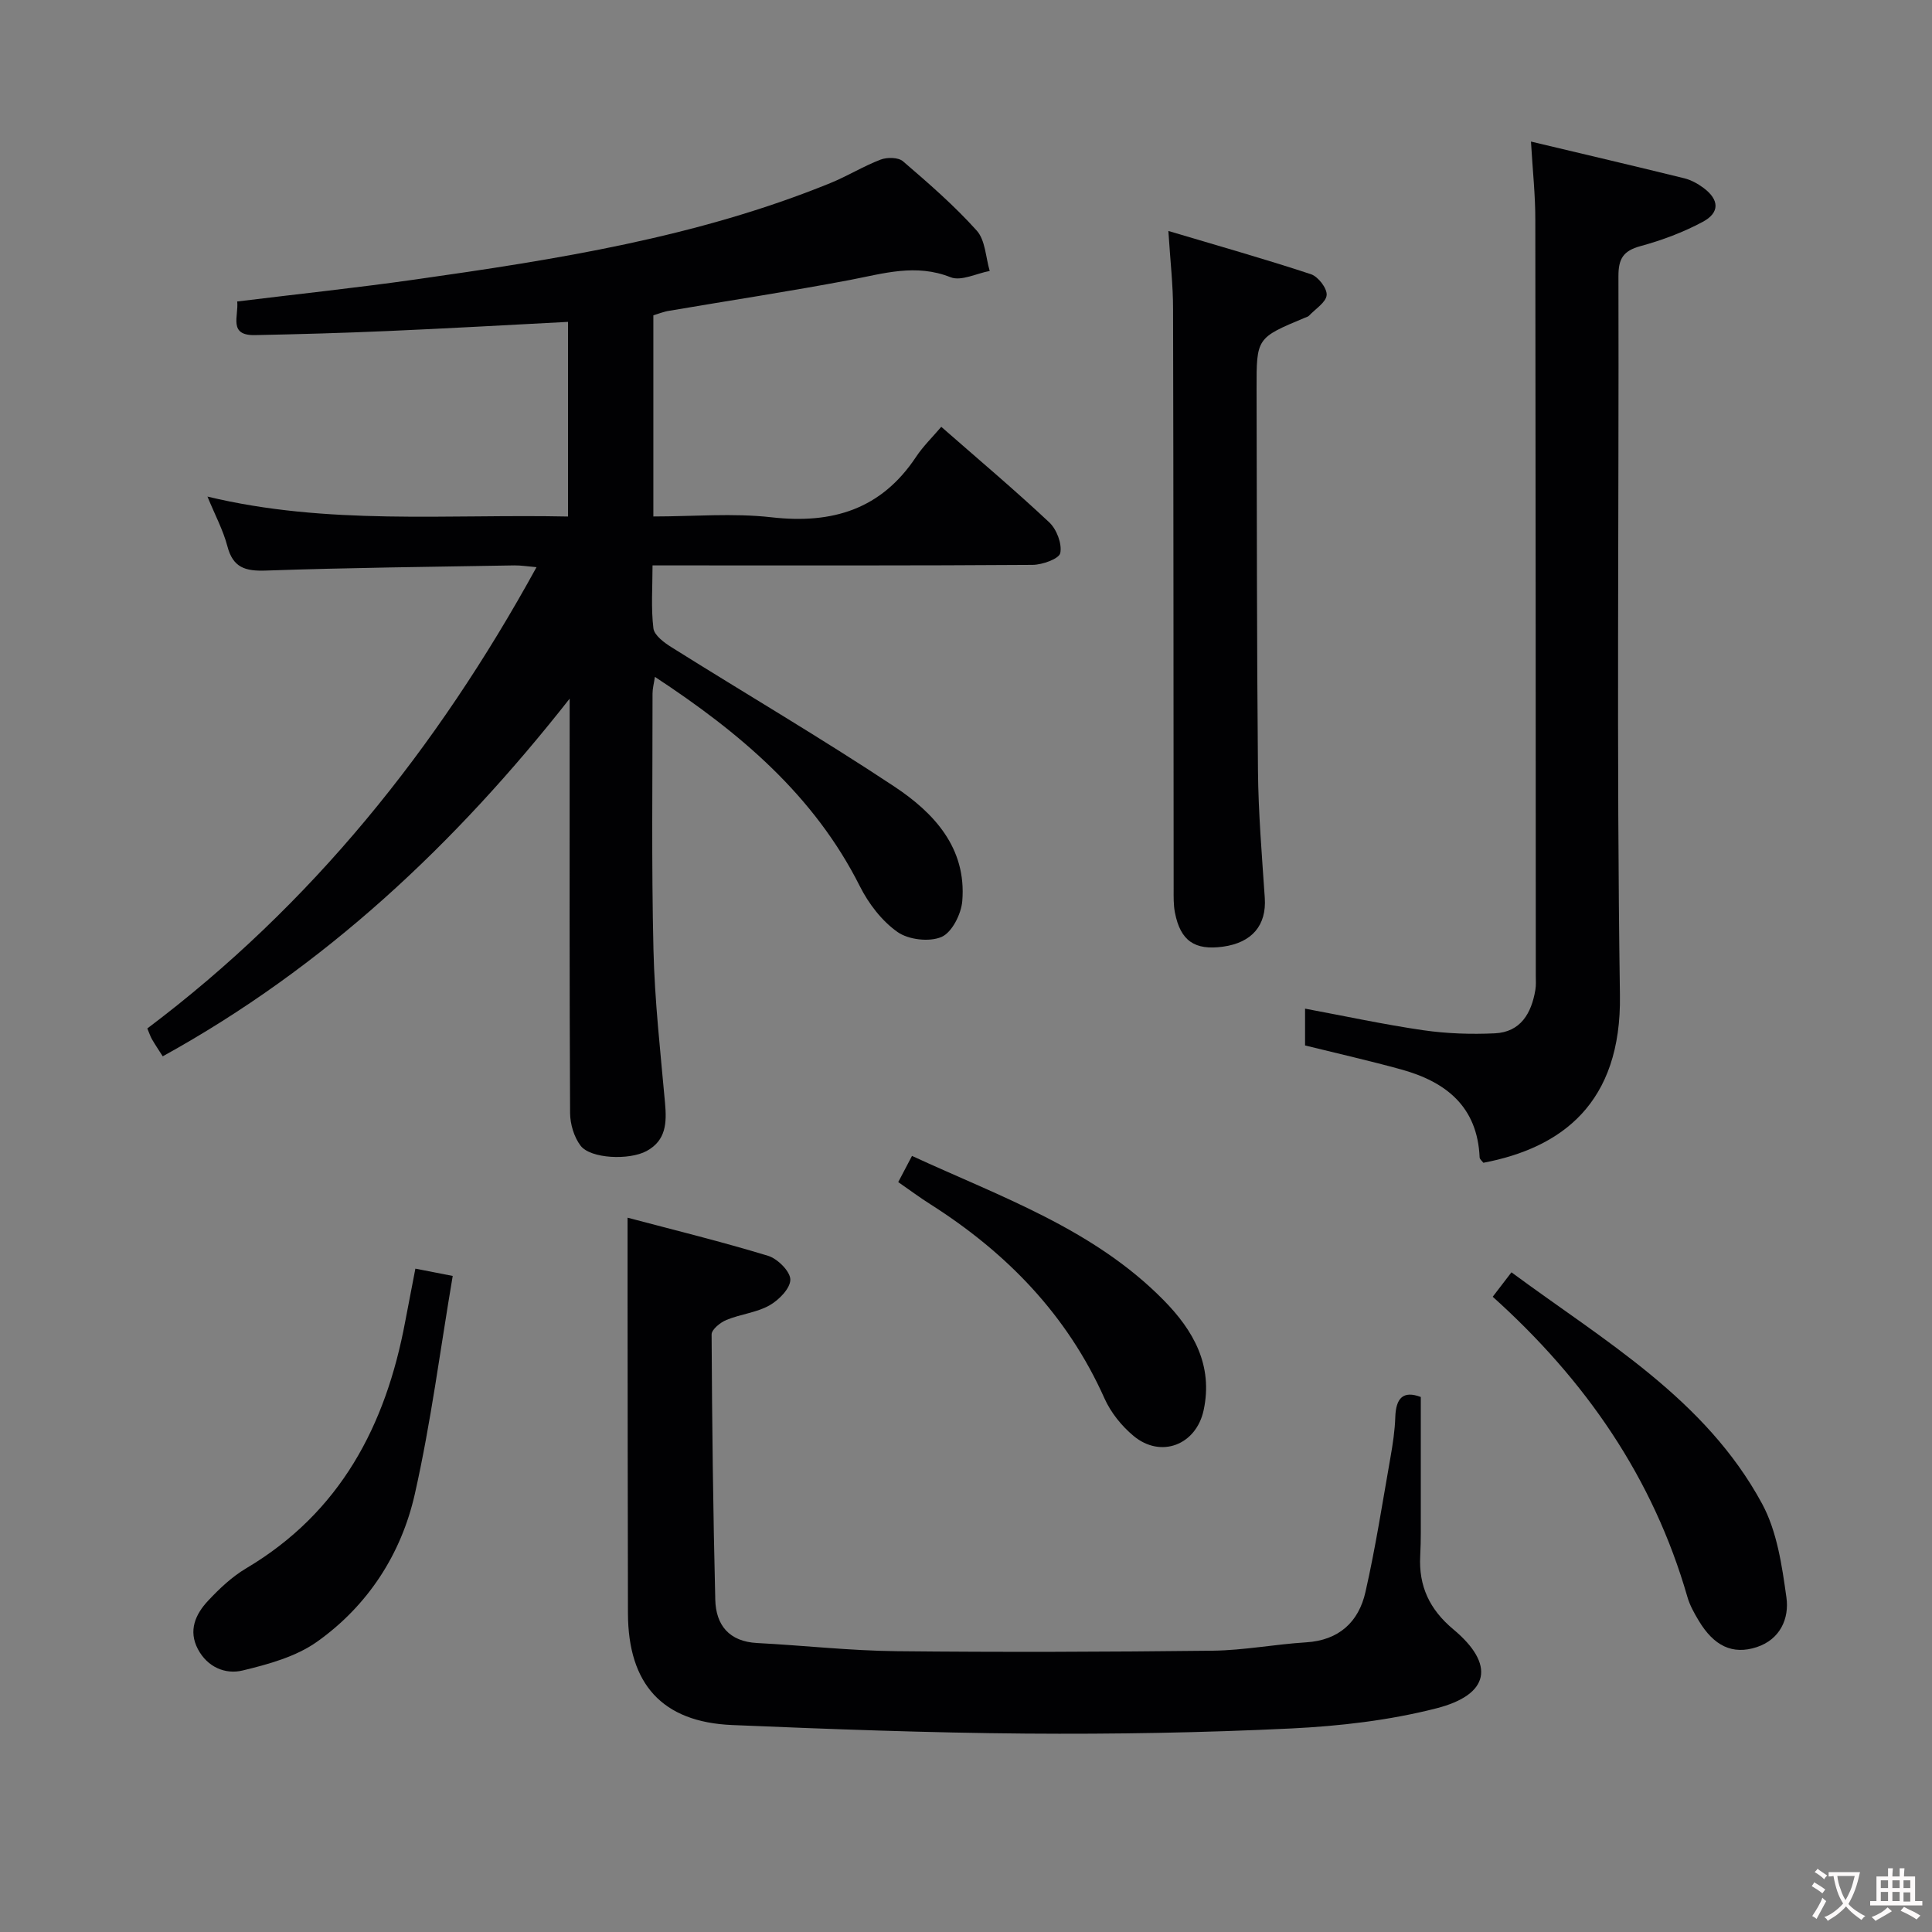 <svg enable-background="new 0 0 400 400" viewBox="0 0 400 400" xmlns="http://www.w3.org/2000/svg"><rect x="0" y="0" width="400" height="400" fill="#808080" stroke="none"/><g fill="#010103"><path d="m135.27 65.28v41.65c8.29 0 16.47-.74 24.47.17 12.59 1.43 22.7-1.63 29.92-12.51 1.46-2.2 3.41-4.09 5.22-6.22 7.95 6.96 15.33 13.18 22.36 19.78 1.53 1.44 2.67 4.43 2.28 6.35-.24 1.19-3.71 2.44-5.74 2.45-24.16.17-48.32.11-72.48.11-1.82 0-3.63 0-6.2 0 0 4.54-.33 8.83.18 13.02.18 1.47 2.25 2.99 3.79 3.95 15.35 9.63 31 18.81 46.1 28.82 8.19 5.43 14.97 12.7 14.06 23.7-.22 2.69-2.13 6.49-4.29 7.43-2.51 1.09-6.84.59-9.12-1.02-3.24-2.28-5.99-5.87-7.8-9.48-9.48-18.85-24.84-31.79-42.43-43.34-.2 1.36-.49 2.41-.49 3.45.01 17.66-.23 35.33.19 52.98.25 10.62 1.45 21.23 2.4 31.82.36 4.04.24 7.71-3.81 9.91-3.6 1.96-11.62 1.61-13.68-1.1-1.36-1.79-2.15-4.47-2.17-6.75-.14-26.83-.09-53.65-.09-80.48 0-1.77 0-3.55 0-5.32-23.61 30.05-50.7 55.55-84.25 74.05-.83-1.31-1.57-2.4-2.23-3.54-.32-.55-.51-1.17-.96-2.23 33.94-25.54 59.9-57.83 80.58-95.5-1.87-.16-3.24-.39-4.61-.37-17.14.3-34.29.47-51.42 1.07-4.26.15-6.81-.59-7.97-5.03-.88-3.34-2.56-6.47-4.13-10.29 24.83 5.99 49.63 3.6 74.65 4.13 0-13.64 0-26.85 0-40.3-12.59.66-24.99 1.36-37.4 1.9-9.14.4-18.29.66-27.44.84-5.54.1-3.32-3.91-3.65-6.96 12.45-1.53 24.64-2.82 36.77-4.54 29.26-4.15 58.43-8.72 86.04-19.98 3.54-1.44 6.83-3.49 10.39-4.85 1.35-.52 3.67-.49 4.64.34 5.3 4.55 10.62 9.17 15.27 14.35 1.79 1.99 1.85 5.52 2.69 8.36-2.73.5-5.92 2.17-8.1 1.3-7.22-2.87-13.9-.76-20.87.57-12.39 2.35-24.87 4.24-37.3 6.36-1.11.15-2.19.6-3.37.95z"/><path d="m129.93 252.11c9.66 2.56 19.47 4.96 29.11 7.9 1.96.6 4.59 3.23 4.59 4.92 0 1.83-2.39 4.25-4.33 5.34-2.68 1.5-6 1.81-8.9 3.01-1.27.52-3.08 1.98-3.07 3.01.09 18.3.31 36.61.76 54.91.13 5.27 2.87 8.67 8.67 8.97 9.62.5 19.22 1.59 28.84 1.69 21.82.23 43.65.15 65.47-.1 6.45-.08 12.88-1.33 19.33-1.73 6.82-.42 10.9-4.22 12.3-10.41 2.09-9.19 3.53-18.53 5.17-27.83.49-2.78.92-5.59 1.01-8.4.13-3.96 1.65-5.53 5.28-4.16 0 7.72.01 15.31 0 22.9-.01 3.33.06 6.67-.12 9.99-.33 6.28 1.93 11.1 6.85 15.21 8.7 7.26 7.61 13.54-3.57 16.38-9.73 2.48-19.94 3.66-29.99 4.15-18.28.88-36.61 1.2-54.91 1.06-20.29-.16-40.58-.92-60.85-1.77-14.44-.61-21.52-8.45-21.56-23.13-.06-21.83-.05-43.65-.08-65.48 0-5.14 0-10.25 0-16.43z"/><path d="m316.97 29.31c11.19 2.66 21.5 5.08 31.78 7.61 1.4.35 2.78 1.12 3.95 1.99 3.26 2.43 3.41 5.11-.16 7.02-4.05 2.17-8.47 3.82-12.91 5.03-3.55.97-4.56 2.61-4.55 6.22.12 49.62-.42 99.25.31 148.86.33 22.38-12.05 31.61-28.27 34.7-.25-.34-.76-.72-.78-1.12-.45-10.51-6.97-15.65-16.23-18.2-6.52-1.8-13.12-3.29-19.91-4.97 0-2.32 0-4.76 0-7.62 8.31 1.55 16.36 3.29 24.48 4.47 4.87.7 9.88.87 14.79.64 5.36-.25 7.59-4.14 8.41-8.98.17-.97.09-1.99.09-2.99-.02-52.12-.02-104.24-.1-156.36.02-5.09-.54-10.19-.9-16.3z"/><path d="m241.9 47.82c10.36 3.09 20 5.81 29.51 8.95 1.49.49 3.36 2.9 3.26 4.31-.1 1.49-2.31 2.86-3.63 4.26-.21.23-.58.32-.89.45-9.99 4.17-10.01 4.17-9.99 14.76.07 26.33.04 52.66.29 78.98.08 8.8.82 17.6 1.41 26.38.38 5.64-2.62 9.26-8.67 10.09-5.86.8-8.79-1.22-9.93-7.04-.32-1.61-.27-3.31-.27-4.96-.04-40-.02-79.99-.12-119.99.01-4.94-.57-9.87-.97-16.19z"/><path d="m309.05 268.48c1.33-1.74 2.43-3.17 3.88-5.06 19.17 14.17 40.14 26.18 51.89 47.91 3.1 5.73 4.12 12.81 5.04 19.41.61 4.33-1.28 8.68-6.15 10.28-5 1.64-8.87-.23-12.02-5.5-.93-1.55-1.85-3.19-2.34-4.92-7.11-24.68-21.11-44.88-40.3-62.12z"/><path d="m86 262.66c2.58.5 4.62.9 7.73 1.51-2.59 15.27-4.51 30.38-7.85 45.17-2.81 12.44-9.73 23.09-20.22 30.55-4.37 3.11-10.09 4.68-15.44 5.97-3.58.86-7.27-.7-9.24-4.41-2.04-3.85-.51-7.24 2.08-10.01 2.36-2.53 4.98-5 7.93-6.75 19.5-11.58 28.88-29.56 32.9-51.06.65-3.4 1.31-6.81 2.11-10.97z"/><path d="m185.97 244.74c.97-1.84 1.79-3.4 2.85-5.42 18.43 8.5 37.58 15.12 52.09 29.86 6.15 6.24 10.29 13.47 8.29 22.79-1.55 7.19-8.84 10.03-14.5 5.33-2.48-2.06-4.72-4.85-6.03-7.78-7.74-17.32-20.29-30.19-36.09-40.22-2.1-1.33-4.1-2.82-6.61-4.56z"/></g><path d="m377.9 391.2c-.2.3-.4.5-.6.8-.7-.6-1.4-1-2.2-1.5.2-.3.4-.5.5-.8.6.4 1.4.8 2.3 1.5zm-1.8 6.1c-.2-.2-.5-.4-.9-.6.4-.6.8-1.2 1.2-1.9s.7-1.3.9-1.9c.3.3.5.5.8.7-.7 1.3-1.4 2.6-2 3.7zm2.2-9c-.3.3-.5.5-.6.8-.6-.6-1.3-1.1-2-1.5.3-.3.5-.5.6-.7.6.5 1.3.9 2 1.4zm.3.2v-.9h2 4.5c-.3 1.3-.6 2.5-1 3.6s-.9 2.1-1.4 3c.4.5 1 1 1.6 1.4s1.2.8 1.9 1.1c-.3.2-.5.4-.8.8-.4-.3-1-.7-1.6-1.2s-1.2-1.1-1.6-1.6c-.5.6-1.1 1.1-1.7 1.6s-1.4.9-2.1 1.4c-.1-.3-.3-.5-.7-.8.6-.2 1.2-.5 1.9-1s1.4-1.1 2-1.8c-.5-.8-.9-1.6-1.2-2.5s-.6-2-.8-3.2c-.4.1-.7.1-1 .1zm2.5 2.7c.3 1 .7 1.7 1 2.2.3-.5.6-1.1 1-2s.6-1.9.9-3h-3.2-.4c.1.9.3 1.8.7 2.8z" fill="#fcfafa"/><path d="m396.5 388.5v1.5 3.6h1.5v.9c-.4 0-1 0-1.7 0h-7.9c-.5 0-.9 0-1.2 0v-.9h1.3v-3.5c0-.7 0-1.2 0-1.6h2.4c0-.8 0-1.4 0-1.7h1c0 .3-.1.8-.1 1.7h1.5c0-.8 0-1.4 0-1.7h1c0 .3-.1.9-.1 1.7zm-8.2 9.2c-.2-.3-.5-.5-.8-.8.8-.3 1.4-.6 1.9-.9s1-.7 1.4-1.1c.3.3.6.5.9.8-1.6 1-2.8 1.6-3.4 2zm2.6-6.8v-1.6h-1.5v1.6zm0 2.7v-1.9h-1.5v1.9zm2.4-2.7v-1.6h-1.5v1.6zm0 2.7v-1.9h-1.5v1.9zm.2 2 .7-.8c.4.2.9.5 1.6.8s1.3.7 1.8 1c-.3.3-.5.5-.8.8-.4-.3-1.5-1-3.3-1.8zm2-4.7v-1.6h-1.4v1.6zm0 2.8v-1.9h-1.4v1.9z" fill="#fcfafa"/></svg>